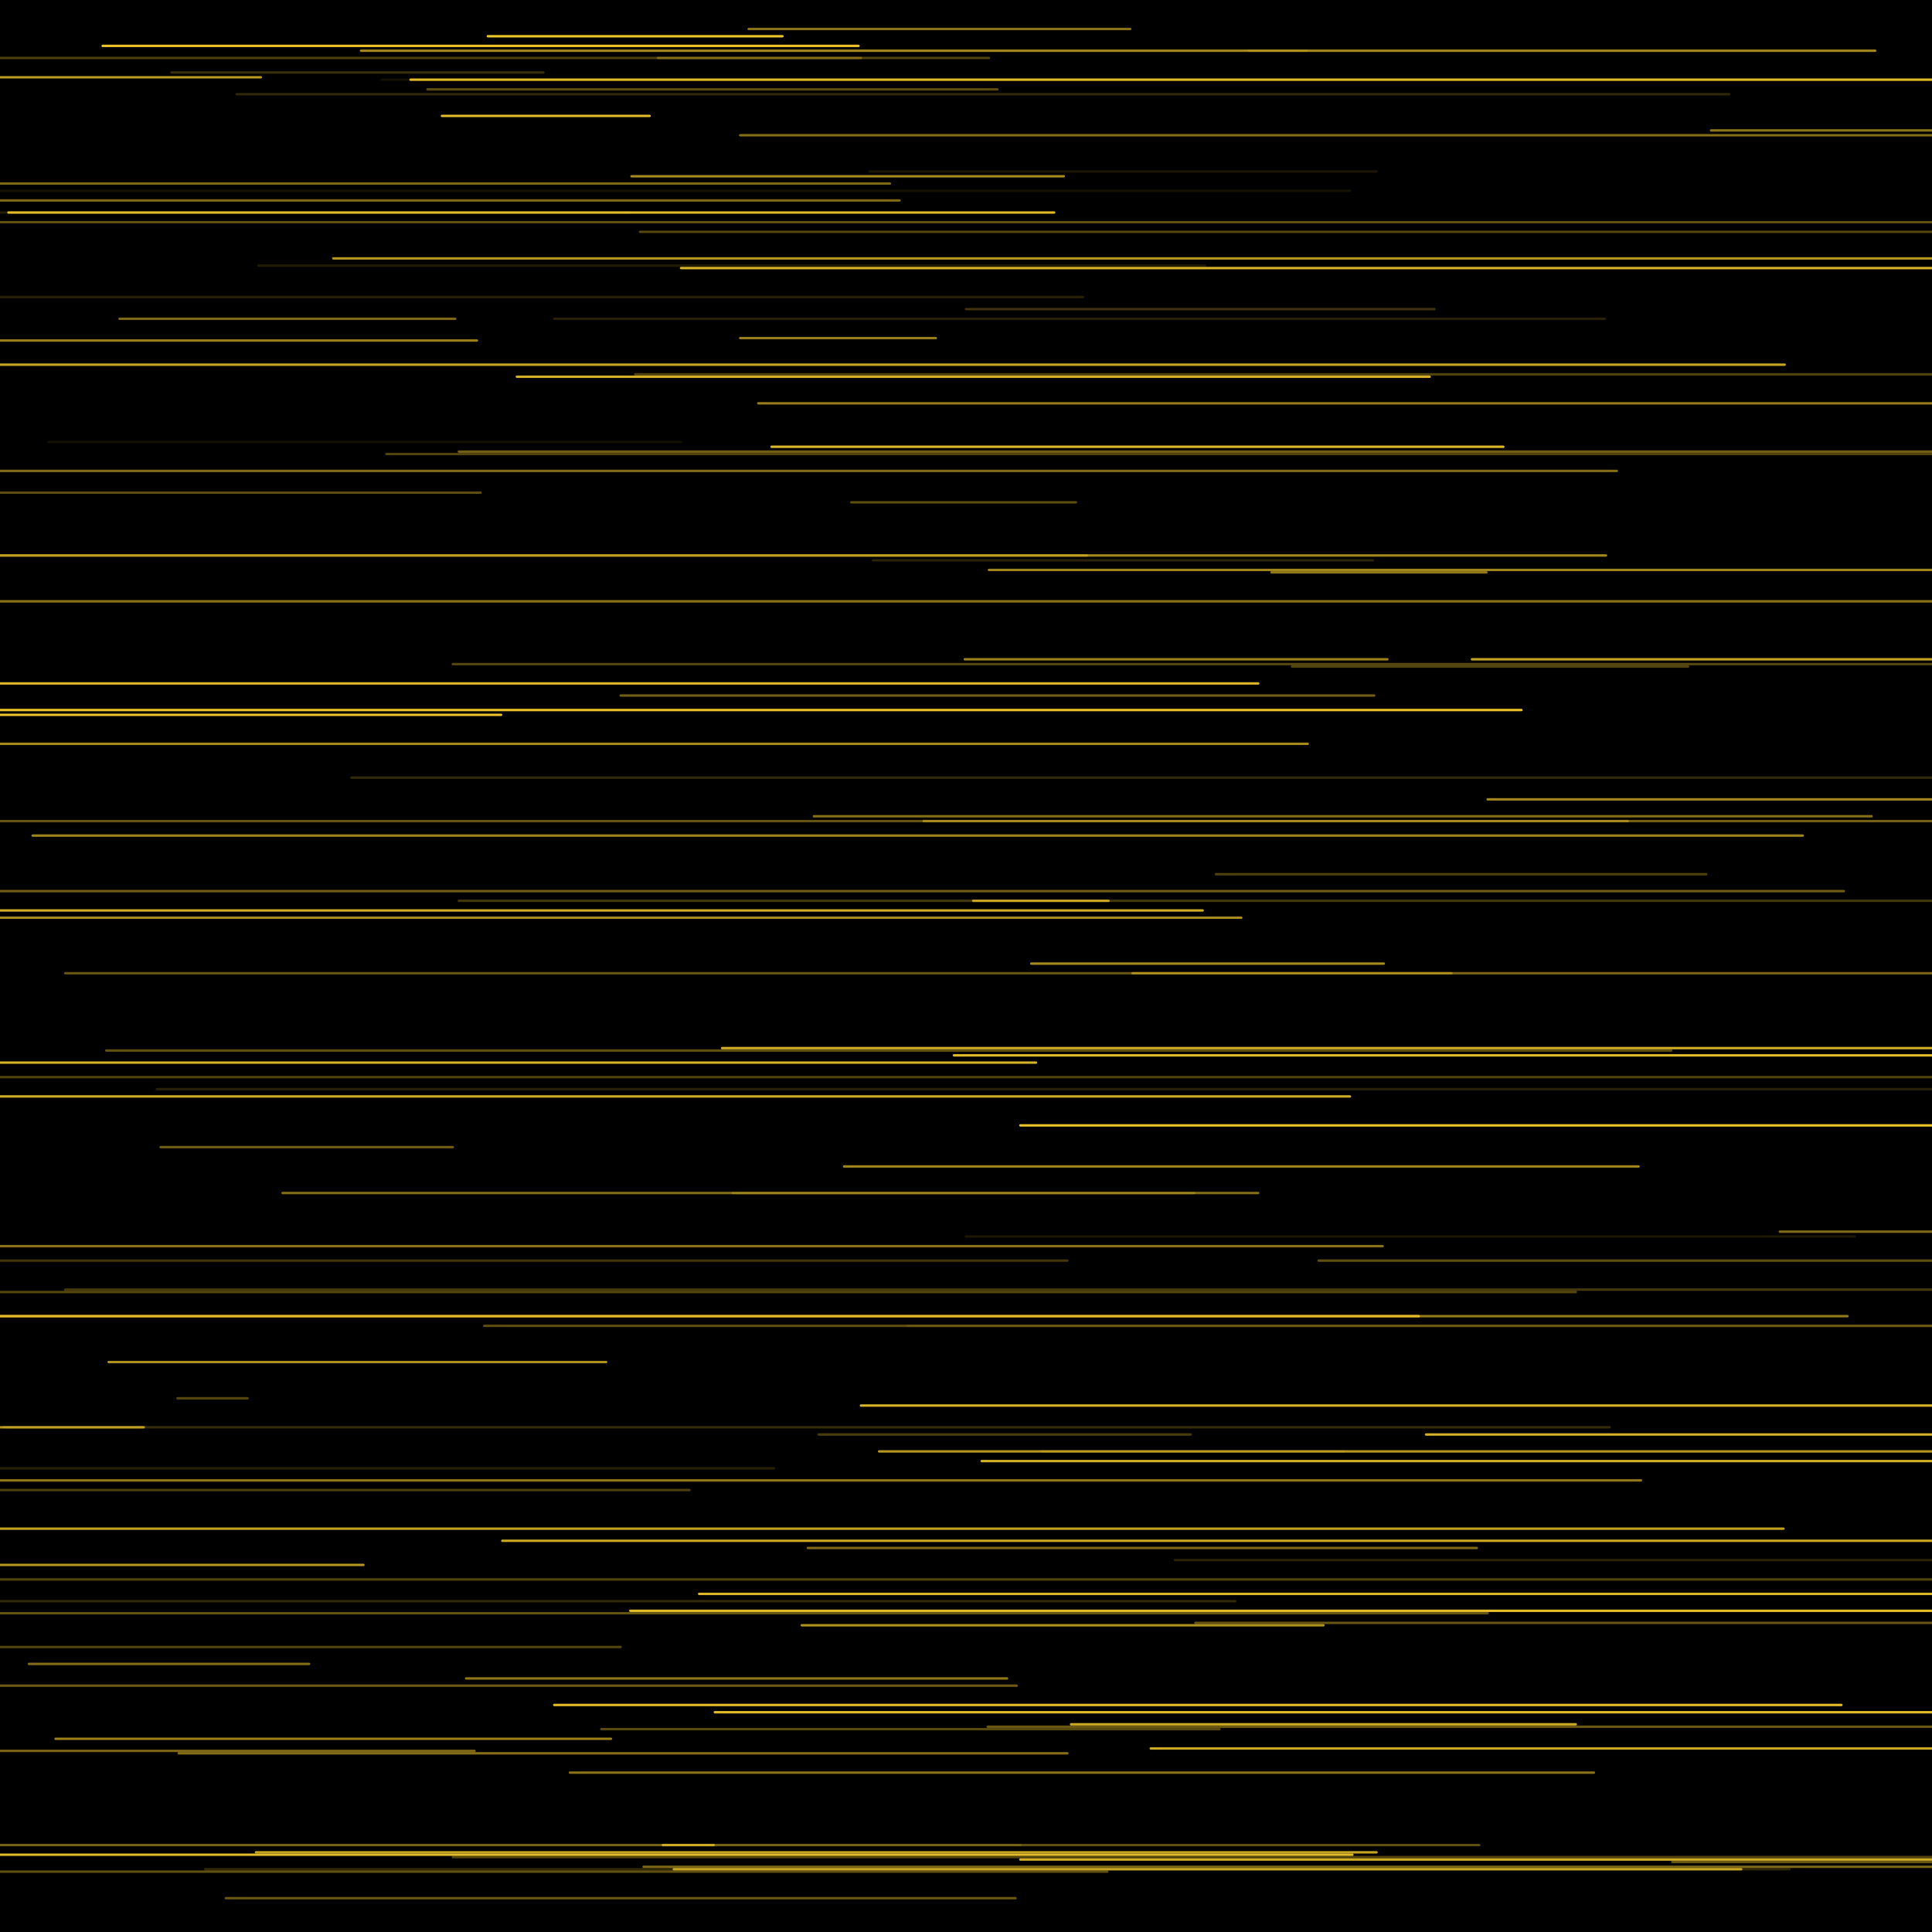 <svg xmlns="http://www.w3.org/2000/svg" version="1.1" xmlns:xlink="http://www.w3.org/1999/xlink" xmlns:svgjs="http://svgjs.dev/svgjs" viewBox="0 0 800 800"><rect width="100%" height="100%" fill="hsl(0, 0%, 0%)"></rect><g fill="#eec52b"><rect width="792" height="1" x="-179" y="763.5" rx="0.5" transform="rotate(180, 217, 764)" opacity="0.40"></rect><rect width="508" height="1" x="306" y="55.5" rx="0.5" transform="rotate(180, 560, 56)" opacity="0.56"></rect><rect width="649" height="1" x="43.5" y="434.5" rx="0.5" transform="rotate(180, 368, 435)" opacity="0.41"></rect><rect width="80" height="1" x="-20" y="590.5" rx="0.5" transform="rotate(180, 20, 591)" opacity="0.75"></rect><rect width="456" height="1" x="422" y="465.5" rx="0.5" transform="rotate(180, 650, 466)" opacity="0.99"></rect><rect width="207" height="1" x="44.5" y="563.5" rx="0.5" transform="rotate(180, 148, 564)" opacity="0.73"></rect><rect width="534" height="1" x="229" y="705.5" rx="0.5" transform="rotate(180, 496, 706)" opacity="0.96"></rect><rect width="643" height="1" x="262.5" y="154.5" rx="0.5" transform="rotate(180, 584, 155)" opacity="0.34"></rect><rect width="313" height="1" x="-113.5" y="203.5" rx="0.5" transform="rotate(180, 43, 204)" opacity="0.39"></rect><rect width="405" height="1" x="116.5" y="493.5" rx="0.5" transform="rotate(180, 319, 494)" opacity="0.55"></rect><rect width="923" height="1" x="260.5" y="666.5" rx="0.5" transform="rotate(180, 722, 667)" opacity="0.96"></rect><rect width="318" height="1" x="-120" y="140.5" rx="0.5" transform="rotate(180, 39, 141)" opacity="0.65"></rect><rect width="642" height="1" x="-54" y="544.5" rx="0.5" transform="rotate(180, 267, 545)" opacity="0.87"></rect><rect width="195" height="1" x="399.5" y="127.5" rx="0.5" transform="rotate(180, 497, 128)" opacity="0.26"></rect><rect width="326" height="1" x="609" y="272.5" rx="0.5" transform="rotate(180, 772, 273)" opacity="0.83"></rect><rect width="369" height="1" x="399.5" y="511.5" rx="0.5" transform="rotate(180, 584, 512)" opacity="0.12"></rect><rect width="951" height="1" x="189.5" y="186.5" rx="0.5" transform="rotate(180, 665, 187)" opacity="0.48"></rect><rect width="434" height="1" x="3" y="87.5" rx="0.5" transform="rotate(180, 220, 88)" opacity="0.95"></rect><rect width="1135" height="1" x="-217.5" y="248.5" rx="0.5" transform="rotate(180, 350, 249)" opacity="0.58"></rect><rect width="1001" height="1" x="-261.5" y="150.5" rx="0.5" transform="rotate(180, 239, 151)" opacity="0.84"></rect><rect width="697" height="1" x="-254.5" y="521.5" rx="0.5" transform="rotate(180, 94, 522)" opacity="0.27"></rect><rect width="622" height="1" x="200" y="548.5" rx="0.5" transform="rotate(180, 511, 549)" opacity="0.39"></rect><rect width="943" height="1" x="189.5" y="372.5" rx="0.5" transform="rotate(180, 661, 373)" opacity="0.28"></rect><rect width="425" height="1" x="235.5" y="733.5" rx="0.5" transform="rotate(180, 448, 734)" opacity="0.58"></rect><rect width="891" height="1" x="169.5" y="32.5" rx="0.5" transform="rotate(180, 615, 33)" opacity="0.93"></rect><rect width="841" height="1" x="281.5" y="110.5" rx="0.5" transform="rotate(180, 702, 111)" opacity="0.91"></rect><rect width="580" height="1" x="476" y="723.5" rx="0.5" transform="rotate(180, 766, 724)" opacity="0.86"></rect><rect width="773" height="1" x="-251.5" y="282.5" rx="0.5" transform="rotate(180, 135, 283)" opacity="0.92"></rect><rect width="649" height="1" x="394.5" y="436.5" rx="0.5" transform="rotate(180, 719, 437)" opacity="0.95"></rect><rect width="797" height="1" x="-31.5" y="544.5" rx="0.5" transform="rotate(180, 367, 545)" opacity="0.62"></rect><rect width="330" height="1" x="-122" y="295.5" rx="0.5" transform="rotate(180, 43, 296)" opacity="0.99"></rect><rect width="180" height="1" x="261" y="72.5" rx="0.5" transform="rotate(180, 351, 73)" opacity="0.70"></rect><rect width="573" height="1" x="-13.5" y="78.5" rx="0.5" transform="rotate(180, 273, 79)" opacity="0.09"></rect><rect width="601" height="1" x="363.5" y="600.5" rx="0.5" transform="rotate(180, 664, 601)" opacity="0.76"></rect><rect width="176" height="1" x="399" y="272.5" rx="0.5" transform="rotate(180, 487, 273)" opacity="0.65"></rect><rect width="314" height="1" x="42" y="18.5" rx="0.5" transform="rotate(180, 199, 19)" opacity="0.99"></rect><rect width="424" height="1" x="-55" y="75.5" rx="0.5" transform="rotate(180, 157, 76)" opacity="0.53"></rect><rect width="845" height="1" x="26.5" y="533.5" rx="0.5" transform="rotate(180, 449, 534)" opacity="0.29"></rect><rect width="557" height="1" x="298.5" y="433.5" rx="0.5" transform="rotate(180, 577, 434)" opacity="0.88"></rect><rect width="619" height="1" x="97.5" y="38.5" rx="0.5" transform="rotate(180, 407, 39)" opacity="0.20"></rect><rect width="446" height="1" x="356" y="581.5" rx="0.5" transform="rotate(180, 579, 582)" opacity="0.91"></rect><rect width="225" height="1" x="192.5" y="694.5" rx="0.5" transform="rotate(180, 305, 695)" opacity="0.60"></rect><rect width="193" height="1" x="615.5" y="330.5" rx="0.5" transform="rotate(180, 712, 331)" opacity="0.68"></rect><rect width="210" height="1" x="443" y="713.5" rx="0.5" transform="rotate(180, 548, 714)" opacity="0.86"></rect><rect width="901" height="1" x="313.5" y="166.5" rx="0.5" transform="rotate(180, 764, 167)" opacity="0.63"></rect><rect width="159" height="1" x="309.5" y="11.5" rx="0.5" transform="rotate(180, 389, 12)" opacity="0.58"></rect><rect width="316" height="1" x="486" y="645.5" rx="0.5" transform="rotate(180, 644, 646)" opacity="0.18"></rect><rect width="278" height="1" x="334" y="640.5" rx="0.5" transform="rotate(180, 473, 641)" opacity="0.53"></rect><rect width="595" height="1" x="468.5" y="402.5" rx="0.5" transform="rotate(180, 766, 403)" opacity="0.50"></rect><rect width="562" height="1" x="-189" y="82.5" rx="0.5" transform="rotate(180, 92, 83)" opacity="0.53"></rect><rect width="465" height="1" x="105.5" y="766.5" rx="0.5" transform="rotate(180, 338, 767)" opacity="0.83"></rect><rect width="330" height="1" x="349" y="482.5" rx="0.5" transform="rotate(180, 514, 483)" opacity="0.67"></rect><rect width="237" height="1" x="176.5" y="36.5" rx="0.5" transform="rotate(180, 295, 37)" opacity="0.39"></rect><rect width="769" height="1" x="64.5" y="450.5" rx="0.5" transform="rotate(180, 449, 451)" opacity="0.17"></rect><rect width="575" height="1" x="26.5" y="402.5" rx="0.5" transform="rotate(180, 314, 403)" opacity="0.43"></rect><rect width="82" height="1" x="306" y="139.5" rx="0.5" transform="rotate(180, 347, 140)" opacity="0.64"></rect><rect width="436" height="1" x="229" y="131.5" rx="0.5" transform="rotate(180, 447, 132)" opacity="0.17"></rect><rect width="323" height="1" x="545.5" y="521.5" rx="0.5" transform="rotate(180, 707, 522)" opacity="0.40"></rect><rect width="776" height="1" x="-353" y="763.5" rx="0.5" transform="rotate(180, 35, 764)" opacity="0.16"></rect><rect width="461" height="1" x="-39.5" y="697.5" rx="0.5" transform="rotate(180, 191, 698)" opacity="0.46"></rect><rect width="687" height="1" x="-56.5" y="293.5" rx="0.5" transform="rotate(180, 287, 294)" opacity="0.98"></rect><rect width="304" height="1" x="319" y="184.5" rx="0.5" transform="rotate(180, 471, 185)" opacity="0.93"></rect><rect width="260" height="1" x="590" y="593.5" rx="0.5" transform="rotate(180, 720, 594)" opacity="0.89"></rect><rect width="122" height="1" x="66" y="474.5" rx="0.5" transform="rotate(180, 127, 475)" opacity="0.47"></rect><rect width="690" height="1" x="-148" y="307.5" rx="0.5" transform="rotate(180, 197, 308)" opacity="0.70"></rect><rect width="257" height="1" x="248.5" y="715.5" rx="0.5" transform="rotate(180, 377, 716)" opacity="0.37"></rect><rect width="673" height="1" x="-222.5" y="229.5" rx="0.5" transform="rotate(180, 114, 230)" opacity="0.42"></rect><rect width="22" height="1" x="274" y="763.5" rx="0.5" transform="rotate(180, 285, 764)" opacity="0.73"></rect><rect width="393" height="1" x="106.5" y="109.5" rx="0.5" transform="rotate(180, 303, 110)" opacity="0.14"></rect><rect width="532" height="1" x="-83" y="122.5" rx="0.5" transform="rotate(180, 183, 123)" opacity="0.16"></rect><rect width="977" height="1" x="137.5" y="106.5" rx="0.5" transform="rotate(180, 626, 107)" opacity="0.76"></rect><rect width="379" height="1" x="213.5" y="155.5" rx="0.5" transform="rotate(180, 403, 156)" opacity="0.89"></rect><rect width="734" height="1" x="13" y="345.5" rx="0.5" transform="rotate(180, 380, 346)" opacity="0.67"></rect><rect width="706" height="1" x="266" y="772.5" rx="0.5" transform="rotate(180, 619, 773)" opacity="0.51"></rect><rect width="158" height="1" x="-7" y="647.5" rx="0.5" transform="rotate(180, 72, 648)" opacity="0.77"></rect><rect width="710" height="1" x="145" y="321.5" rx="0.5" transform="rotate(180, 500, 322)" opacity="0.21"></rect><rect width="777" height="1" x="295.5" y="708.5" rx="0.5" transform="rotate(180, 684, 709)" opacity="0.95"></rect><rect width="192" height="1" x="303" y="493.5" rx="0.5" transform="rotate(180, 399, 494)" opacity="0.26"></rect><rect width="155" height="1" x="338.5" y="593.5" rx="0.5" transform="rotate(180, 416, 594)" opacity="0.31"></rect><rect width="57" height="1" x="402.5" y="372.5" rx="0.5" transform="rotate(180, 431, 373)" opacity="0.78"></rect><rect width="140" height="1" x="49" y="131.5" rx="0.5" transform="rotate(180, 119, 132)" opacity="0.53"></rect><rect width="138" height="1" x="272" y="23.5" rx="0.5" transform="rotate(180, 341, 24)" opacity="0.34"></rect><rect width="739" height="1" x="-179.5" y="453.5" rx="0.5" transform="rotate(180, 190, 454)" opacity="0.86"></rect><rect width="780" height="1" x="382" y="339.5" rx="0.5" transform="rotate(180, 772, 340)" opacity="0.49"></rect><rect width="204" height="1" x="503" y="361.5" rx="0.5" transform="rotate(180, 605, 362)" opacity="0.33"></rect><rect width="318" height="1" x="-32" y="616.5" rx="0.5" transform="rotate(180, 127, 617)" opacity="0.32"></rect><rect width="1052" height="1" x="-288" y="368.5" rx="0.5" transform="rotate(180, 238, 369)" opacity="0.47"></rect><rect width="1057" height="1" x="157.5" y="32.5" rx="0.5" transform="rotate(180, 686, 33)" opacity="0.08"></rect><rect width="147" height="1" x="426.5" y="398.5" rx="0.5" transform="rotate(180, 500, 399)" opacity="0.70"></rect><rect width="567" height="1" x="494.5" y="671.5" rx="0.5" transform="rotate(180, 778, 672)" opacity="0.43"></rect><rect width="785" height="1" x="-355.5" y="439.5" rx="0.5" transform="rotate(180, 37, 440)" opacity="0.91"></rect><rect width="666" height="1" x="1" y="590.5" rx="0.5" transform="rotate(180, 334, 591)" opacity="0.22"></rect><rect width="217" height="1" x="331.5" y="672.5" rx="0.5" transform="rotate(180, 440, 673)" opacity="0.74"></rect><rect width="155" height="1" x="70.5" y="29.5" rx="0.5" transform="rotate(180, 148, 30)" opacity="0.24"></rect><rect width="819" height="1" x="-7.5" y="91.5" rx="0.5" transform="rotate(180, 402, 92)" opacity="0.41"></rect><rect width="755" height="1" x="-138.5" y="667.5" rx="0.5" transform="rotate(180, 239, 668)" opacity="0.42"></rect><rect width="117" height="1" x="11.5" y="688.5" rx="0.5" transform="rotate(180, 70, 689)" opacity="0.55"></rect><rect width="123" height="1" x="201.5" y="14.5" rx="0.5" transform="rotate(180, 263, 15)" opacity="0.99"></rect><rect width="657" height="1" x="84.5" y="773.5" rx="0.5" transform="rotate(180, 413, 774)" opacity="0.20"></rect><rect width="443" height="1" x="278.5" y="773.5" rx="0.5" transform="rotate(180, 500, 774)" opacity="0.79"></rect><rect width="715" height="1" x="-216.5" y="376.5" rx="0.5" transform="rotate(180, 141, 377)" opacity="0.87"></rect><rect width="90" height="1" x="526" y="236.5" rx="0.5" transform="rotate(180, 571, 237)" opacity="0.61"></rect><rect width="698" height="1" x="-239" y="774.5" rx="0.5" transform="rotate(180, 110, 775)" opacity="0.40"></rect><rect width="369" height="1" x="73.5" y="725.5" rx="0.5" transform="rotate(180, 258, 726)" opacity="0.56"></rect><rect width="421" height="1" x="408.5" y="714.5" rx="0.5" transform="rotate(180, 619, 715)" opacity="0.45"></rect><rect width="628" height="1" x="149" y="20.5" rx="0.5" transform="rotate(180, 463, 21)" opacity="0.69"></rect><rect width="905" height="1" x="-390.5" y="379.5" rx="0.5" transform="rotate(180, 62, 380)" opacity="0.71"></rect><rect width="116" height="1" x="692" y="770.5" rx="0.5" transform="rotate(180, 750, 771)" opacity="0.45"></rect><rect width="693" height="1" x="-18.5" y="339.5" rx="0.5" transform="rotate(180, 328, 340)" opacity="0.42"></rect><rect width="974" height="1" x="187" y="274.5" rx="0.5" transform="rotate(180, 674, 275)" opacity="0.36"></rect><rect width="460" height="1" x="-199" y="87.5" rx="0.5" transform="rotate(180, 31, 88)" opacity="0.15"></rect><rect width="475" height="1" x="-217.5" y="681.5" rx="0.5" transform="rotate(180, 20, 682)" opacity="0.35"></rect><rect width="728" height="1" x="-58" y="194.5" rx="0.5" transform="rotate(180, 306, 195)" opacity="0.55"></rect><rect width="634" height="1" x="409" y="235.5" rx="0.5" transform="rotate(180, 726, 236)" opacity="0.67"></rect><rect width="110" height="1" x="708" y="53.5" rx="0.5" transform="rotate(180, 763, 54)" opacity="0.59"></rect><rect width="439" height="1" x="336.5" y="337.5" rx="0.5" transform="rotate(180, 556, 338)" opacity="0.56"></rect><rect width="506" height="1" x="422" y="769.5" rx="0.5" transform="rotate(180, 675, 770)" opacity="0.88"></rect><rect width="902" height="1" x="-249" y="534.5" rx="0.5" transform="rotate(180, 202, 535)" opacity="0.36"></rect><rect width="1028" height="1" x="-138" y="653.5" rx="0.5" transform="rotate(180, 376, 654)" opacity="0.34"></rect><rect width="263" height="1" x="19.5" y="182.5" rx="0.5" transform="rotate(180, 151, 183)" opacity="0.08"></rect><rect width="94" height="1" x="352" y="207.5" rx="0.5" transform="rotate(180, 399, 208)" opacity="0.39"></rect><rect width="537" height="1" x="375.5" y="548.5" rx="0.5" transform="rotate(180, 644, 549)" opacity="0.11"></rect><rect width="87" height="1" x="182.5" y="47.5" rx="0.5" transform="rotate(180, 226, 48)" opacity="0.95"></rect><rect width="69" height="1" x="736.5" y="509.5" rx="0.5" transform="rotate(180, 771, 510)" opacity="0.54"></rect><rect width="779" height="1" x="-218.5" y="767.5" rx="0.5" transform="rotate(180, 171, 768)" opacity="0.95"></rect><rect width="208" height="1" x="361" y="231.5" rx="0.5" transform="rotate(180, 465, 232)" opacity="0.18"></rect><rect width="228" height="1" x="-31" y="724.5" rx="0.5" transform="rotate(180, 83, 725)" opacity="0.52"></rect><rect width="744" height="1" x="-232" y="662.5" rx="0.5" transform="rotate(180, 140, 663)" opacity="0.21"></rect><rect width="126" height="1" x="431" y="600.5" rx="0.5" transform="rotate(180, 494, 601)" opacity="0.15"></rect><rect width="328" height="1" x="93" y="785.5" rx="0.5" transform="rotate(180, 257, 786)" opacity="0.44"></rect><rect width="760" height="1" x="187" y="768.5" rx="0.5" transform="rotate(180, 567, 769)" opacity="0.35"></rect><rect width="25" height="1" x="516.5" y="20.5" rx="0.5" transform="rotate(180, 529, 21)" opacity="0.18"></rect><rect width="231" height="1" x="22.5" y="719.5" rx="0.5" transform="rotate(180, 138, 720)" opacity="0.65"></rect><rect width="737" height="1" x="159.5" y="187.5" rx="0.5" transform="rotate(180, 528, 188)" opacity="0.34"></rect><rect width="734" height="1" x="406" y="604.5" rx="0.5" transform="rotate(180, 773, 605)" opacity="0.89"></rect><rect width="211" height="1" x="359.5" y="70.5" rx="0.5" transform="rotate(180, 465, 71)" opacity="0.11"></rect><rect width="888" height="1" x="-149" y="632.5" rx="0.5" transform="rotate(180, 295, 633)" opacity="0.81"></rect><rect width="663" height="1" x="207.5" y="637.5" rx="0.5" transform="rotate(180, 539, 638)" opacity="0.85"></rect><rect width="867" height="1" x="-201.5" y="229.5" rx="0.5" transform="rotate(180, 232, 230)" opacity="0.69"></rect><rect width="30" height="1" x="73" y="578.5" rx="0.5" transform="rotate(180, 88, 579)" opacity="0.36"></rect><rect width="1078" height="1" x="-505" y="515.5" rx="0.5" transform="rotate(180, 34, 516)" opacity="0.58"></rect><rect width="541" height="1" x="264.5" y="95.5" rx="0.5" transform="rotate(180, 535, 96)" opacity="0.36"></rect><rect width="155" height="1" x="-46.5" y="31.5" rx="0.5" transform="rotate(180, 31, 32)" opacity="0.79"></rect><rect width="313" height="1" x="256.5" y="287.5" rx="0.5" transform="rotate(180, 413, 288)" opacity="0.48"></rect><rect width="165" height="1" x="534.5" y="275.5" rx="0.5" transform="rotate(180, 617, 276)" opacity="0.35"></rect><rect width="1233" height="1" x="-360.5" y="445.5" rx="0.5" transform="rotate(180, 256, 446)" opacity="0.33"></rect><rect width="528" height="1" x="-171" y="23.5" rx="0.5" transform="rotate(180, 93, 24)" opacity="0.32"></rect><rect width="532" height="1" x="-211" y="607.5" rx="0.5" transform="rotate(180, 55, 608)" opacity="0.17"></rect><rect width="598" height="1" x="289" y="659.5" rx="0.5" transform="rotate(180, 588, 660)" opacity="0.93"></rect><rect width="942" height="1" x="-262" y="612.5" rx="0.5" transform="rotate(180, 209, 613)" opacity="0.61"></rect></g></svg>